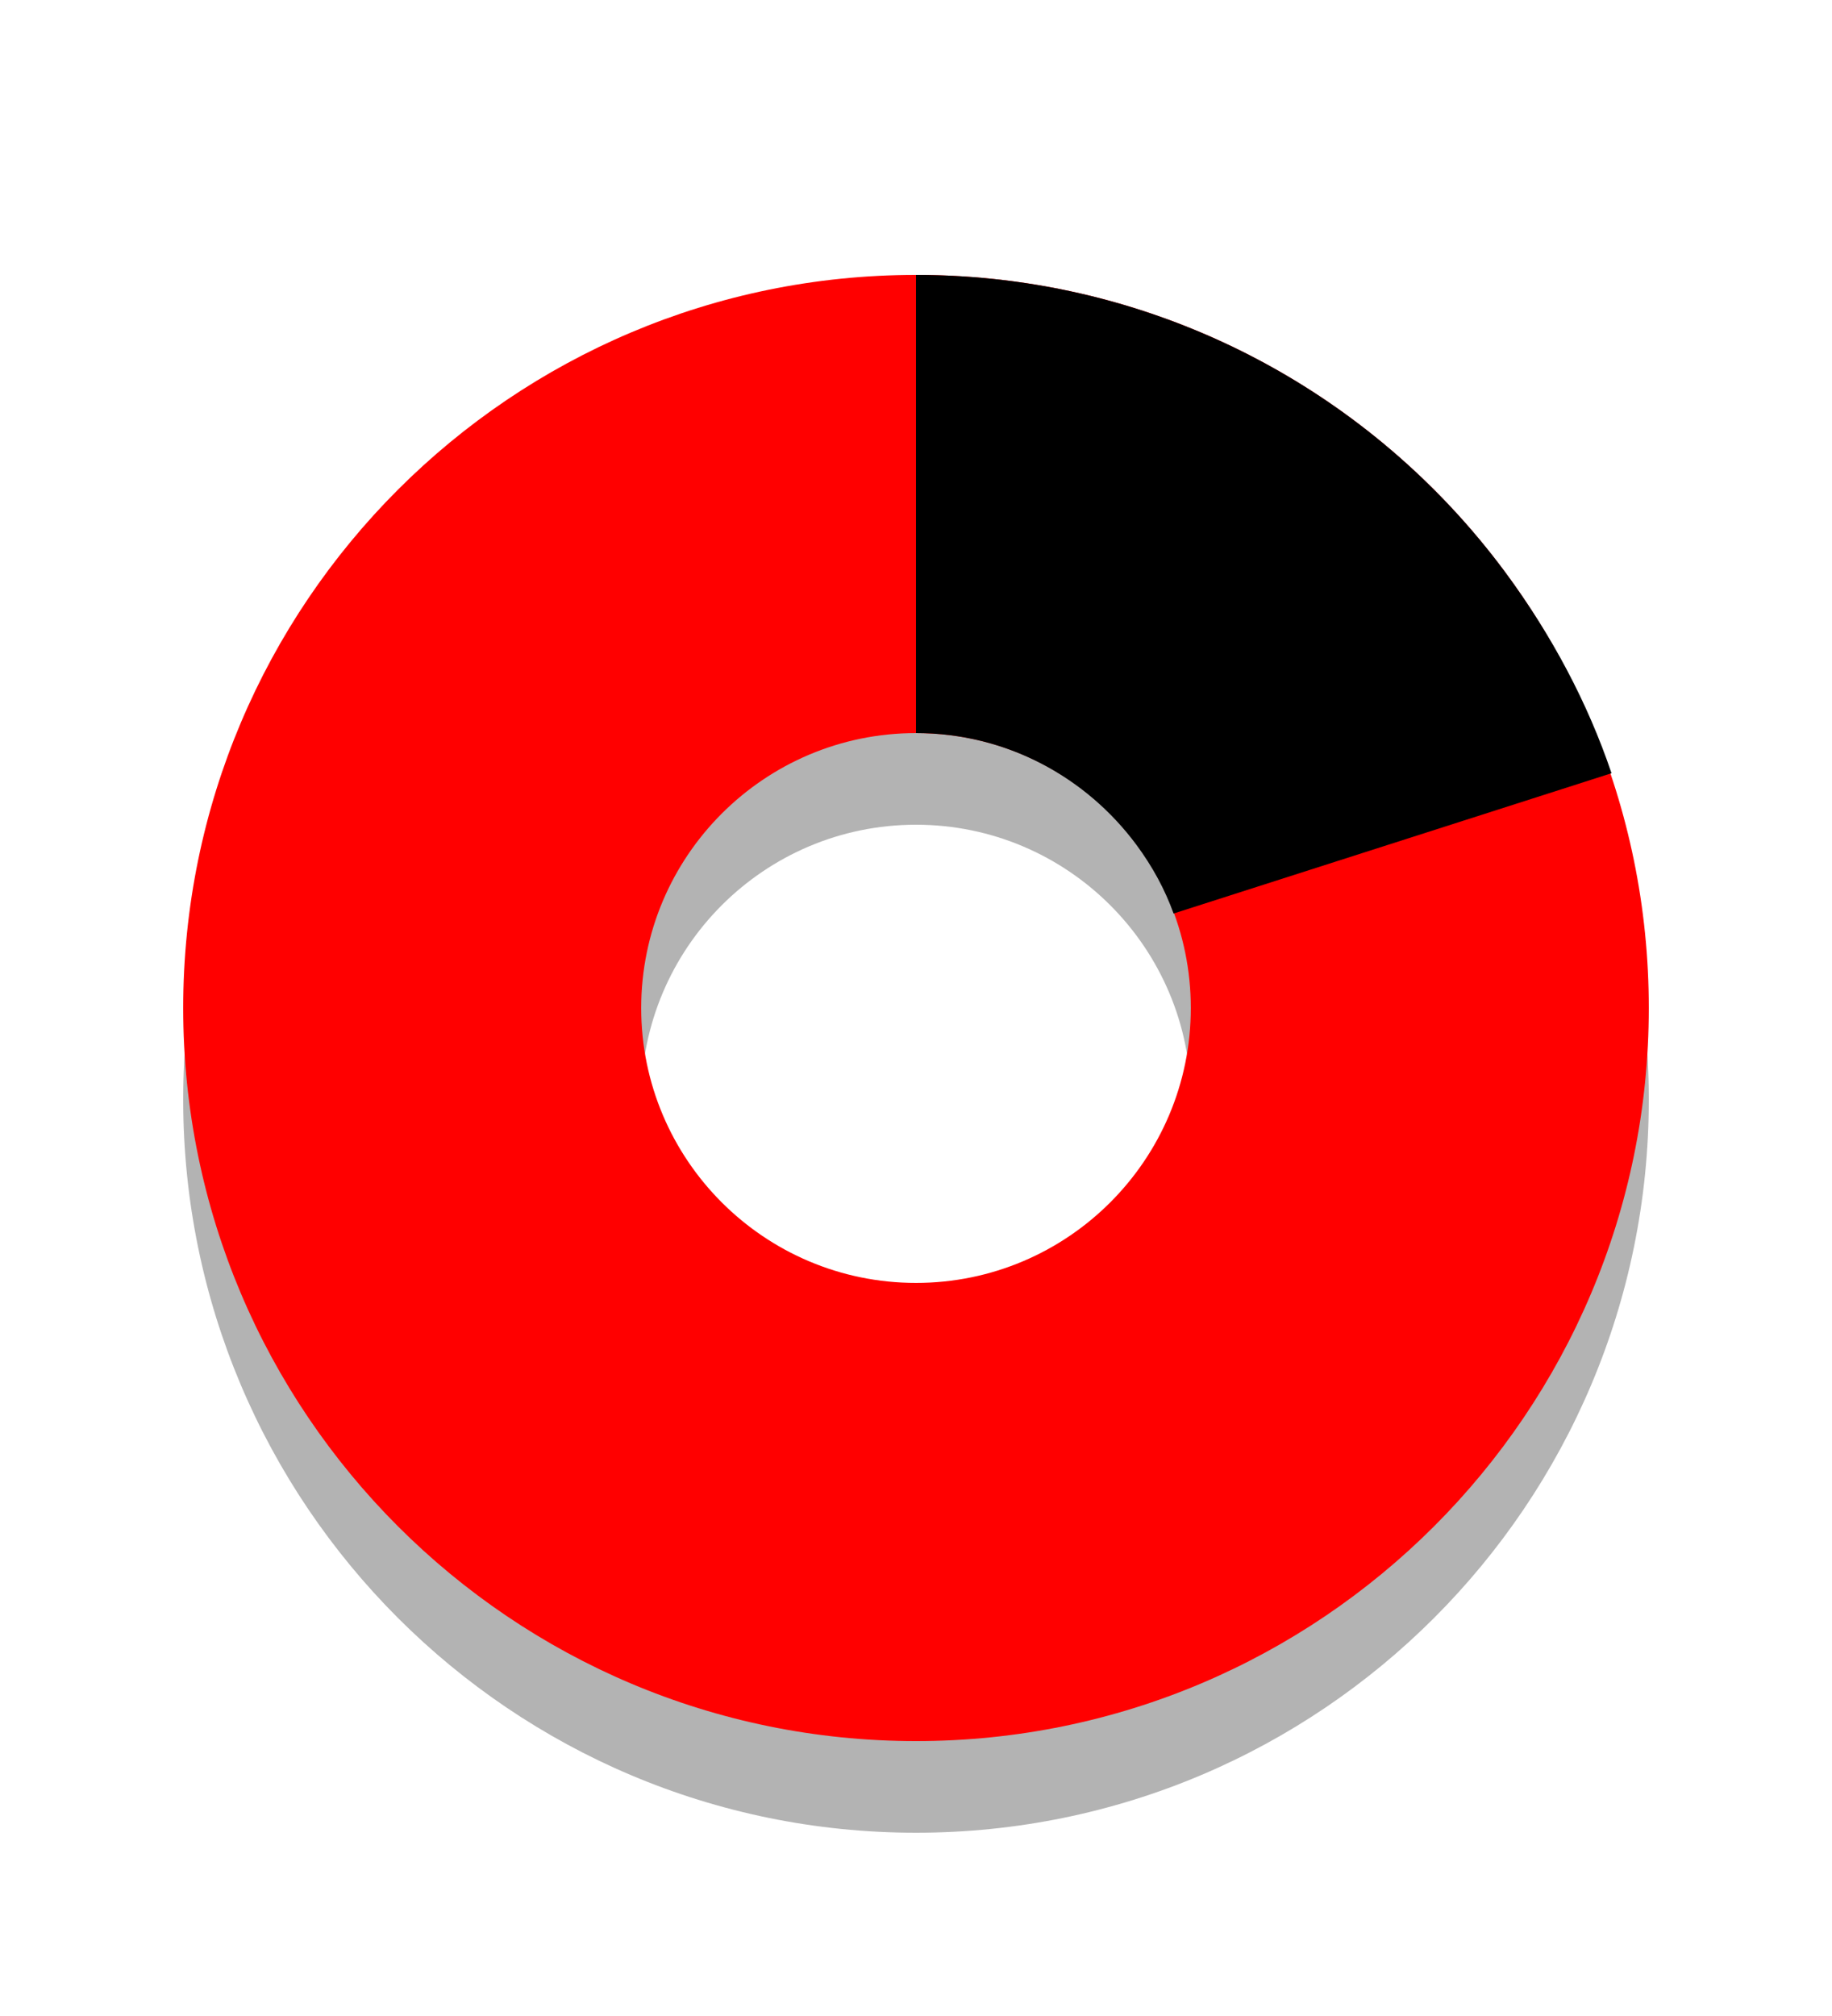 <?xml version="1.0" encoding="UTF-8" standalone="no"?>
<!-- Created with Inkscape (http://www.inkscape.org/) -->

<svg
   xmlns:dc="http://purl.org/dc/elements/1.1/"
   xmlns:cc="http://creativecommons.org/ns#"
   xmlns:rdf="http://www.w3.org/1999/02/22-rdf-syntax-ns#"
   xmlns:svg="http://www.w3.org/2000/svg"
   xmlns="http://www.w3.org/2000/svg"
   xmlns:sodipodi="http://sodipodi.sourceforge.net/DTD/sodipodi-0.dtd"
   xmlns:inkscape="http://www.inkscape.org/namespaces/inkscape"
   id="svg3252"
   width="20"
   height="22"
   version="1.0"
   sodipodi:docname="brasero-disc-20.svg"
   inkscape:version="0.92.4 (33fec40, 2019-01-16)">
  <defs
     id="defs13889" />
  <sodipodi:namedview
     pagecolor="#ffffff"
     bordercolor="#666666"
     borderopacity="1"
     objecttolerance="10"
     gridtolerance="10"
     guidetolerance="10"
     inkscape:pageopacity="0"
     inkscape:pageshadow="2"
     inkscape:window-width="1920"
     inkscape:window-height="1016"
     id="namedview13887"
     showgrid="false"
     inkscape:zoom="10.727273"
     inkscape:cx="-5.0084746"
     inkscape:cy="12.398305"
     inkscape:window-x="0"
     inkscape:window-y="27"
     inkscape:window-maximized="1"
     inkscape:current-layer="svg3252" />
  <path
     id="path3170-4"
     d="m10 4c-4.416 0-8 3.584-8 8 0 4.416 3.584 8 8 8 4.416 0 8-3.584 8-8 0-4.416-3.584-8-8-8zm0 5c1.656 0 3 1.344 3 3s-1.344 3-3 3-3-1.344-3-3c1e-7 -1.656 1.344-3 3-3z"
     style="fill-rule:evenodd;opacity:.3" />
  <path
     id="path3170"
     d="m10 3c-4.416 0-8 3.584-8 8 0 4.416 3.584 8 8 8 4.416 0 8-3.584 8-8 0-4.416-3.584-8-8-8zm0 5c1.656 0 3 1.344 3 3s-1.344 3-3 3-3-1.344-3-3c1e-7 -1.656 1.344-3 3-3z"
     style="fill-rule:evenodd;fill:#ff0000;opacity:1;fill-opacity:1" />
  <path
     id="path2744"
     d="m10 3v5c0.988 0 1.859 0.482 2.406 1.219 0.176 0.238 0.311 0.486 0.406 0.75l4.781-1.531c-0.259-0.766-0.65-1.502-1.156-2.188-1.458-1.971-3.8-3.25-6.438-3.25z"
     style="fill:#000000;fill-opacity:1" />
</svg>
